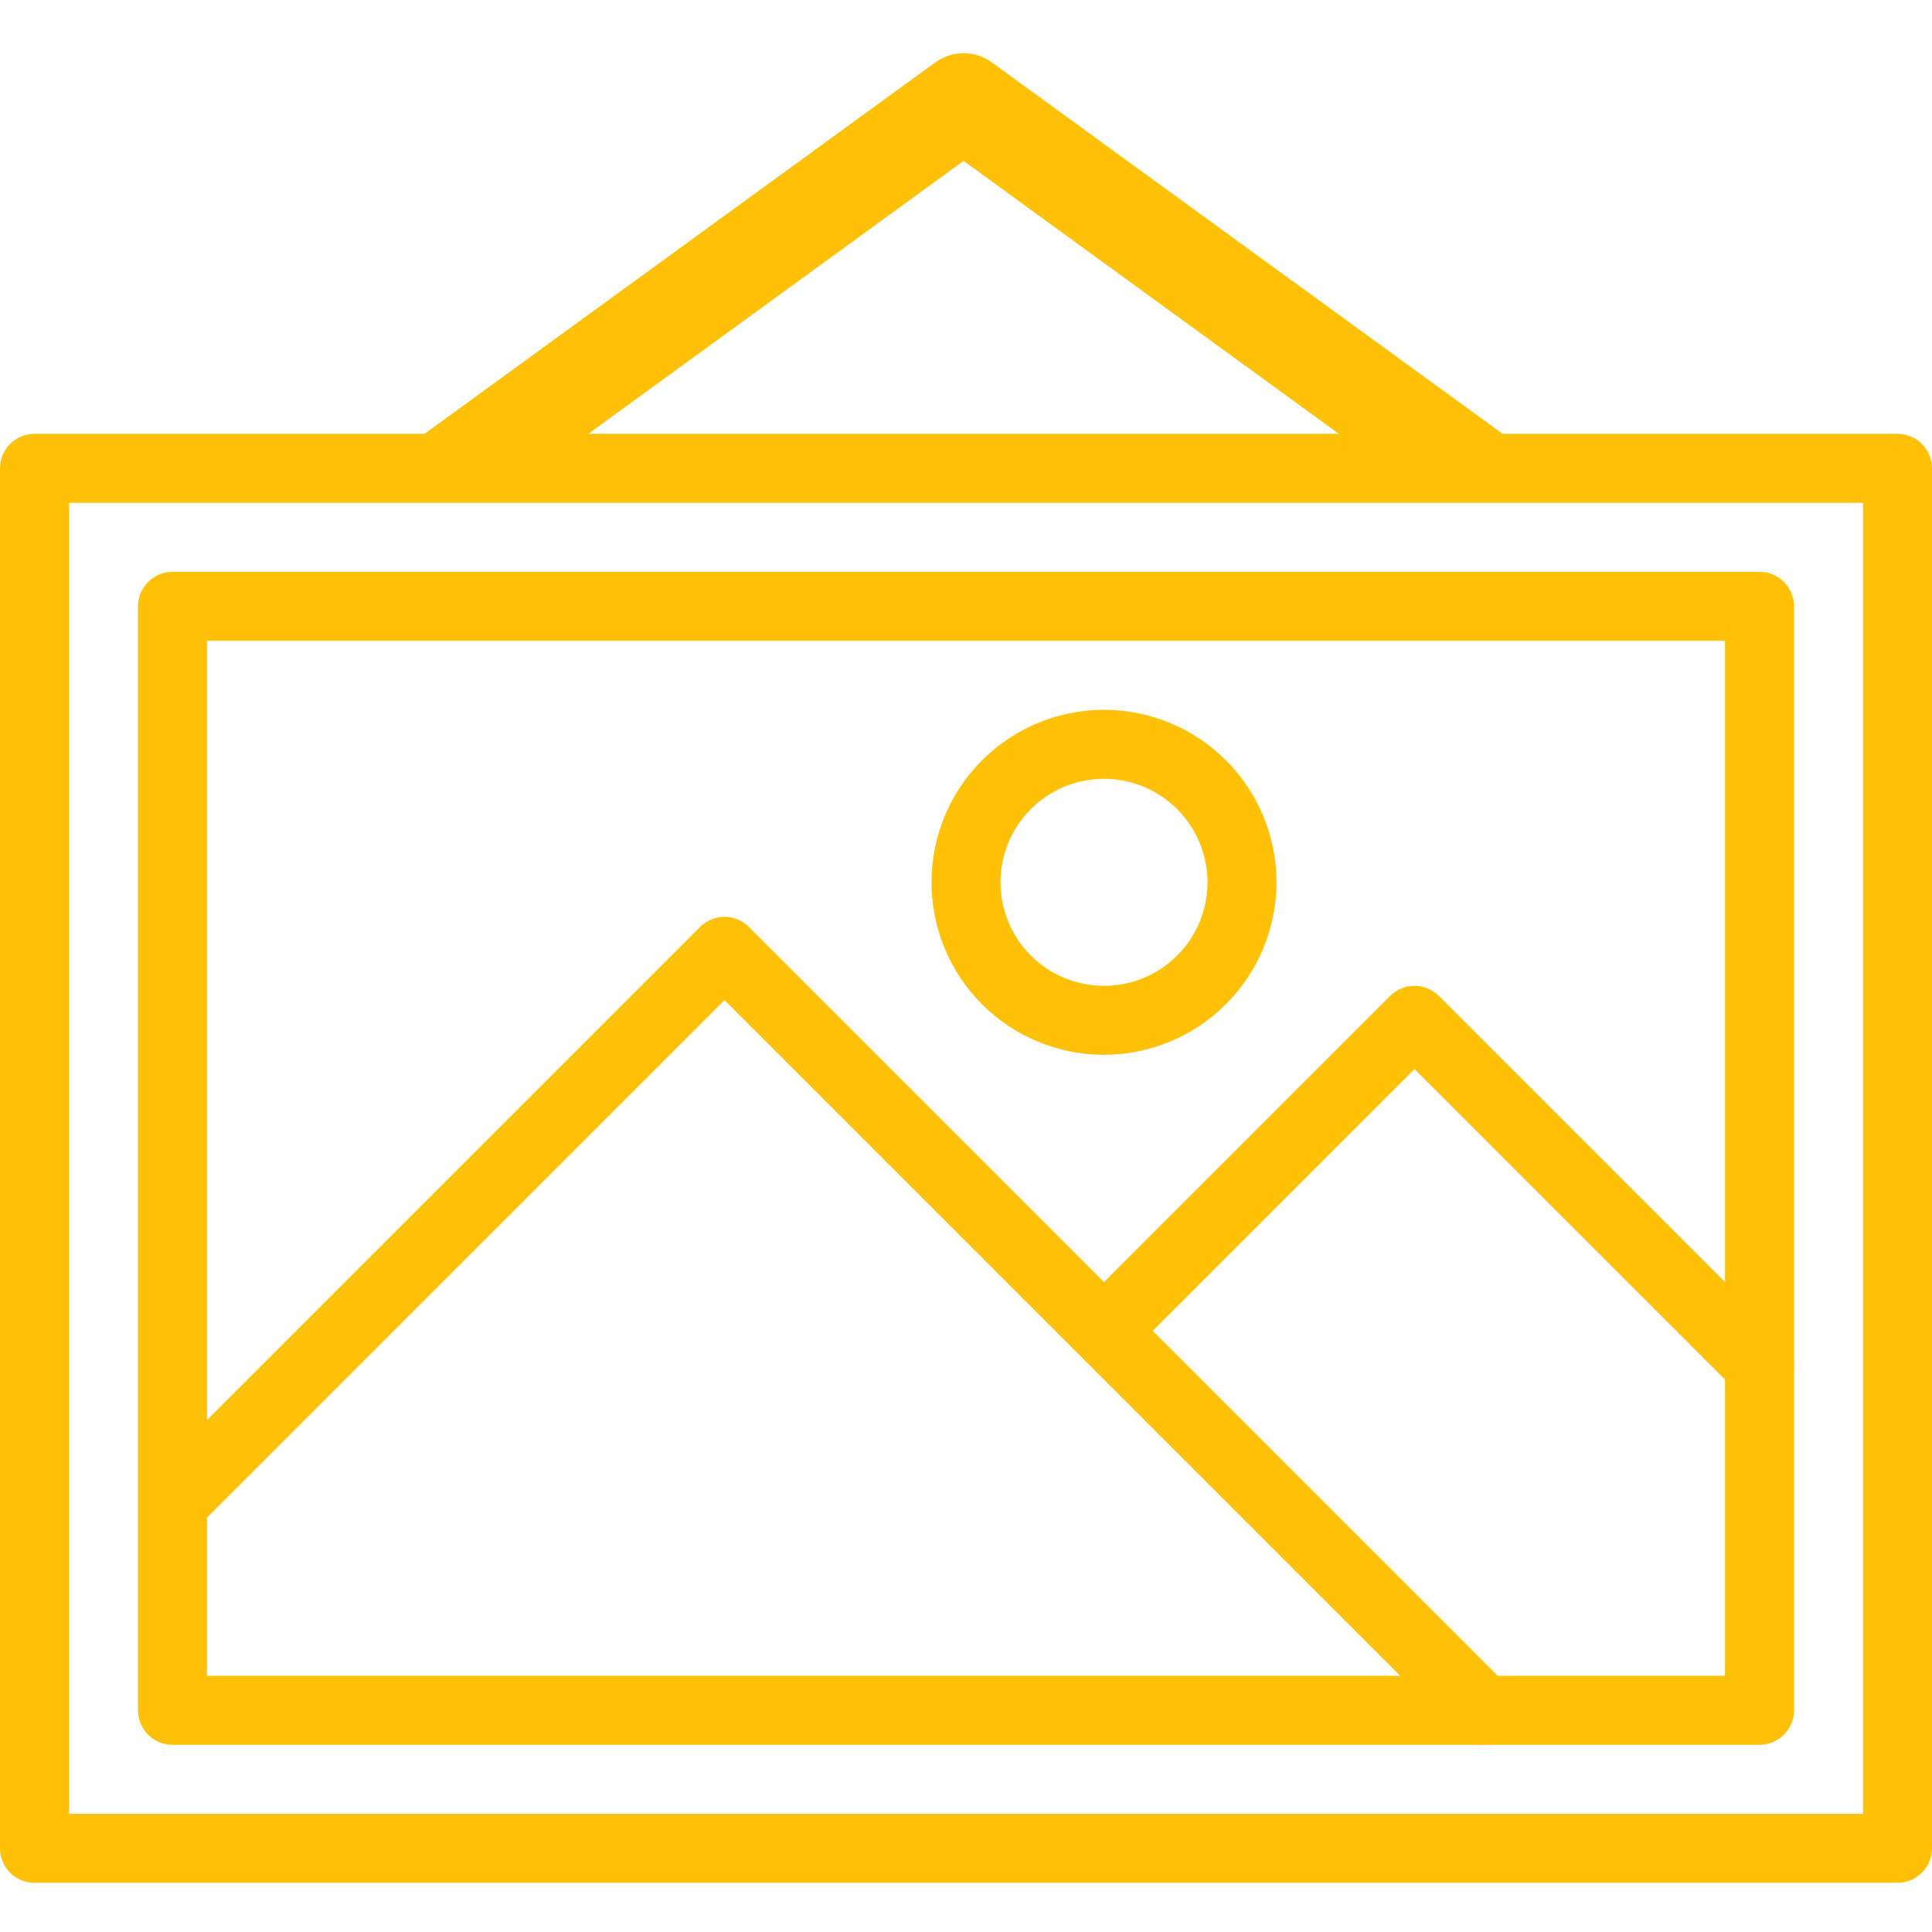 <svg xmlns="http://www.w3.org/2000/svg" xmlns:xlink="http://www.w3.org/1999/xlink" width="500" zoomAndPan="magnify" viewBox="0 0 375 375" height="500" preserveAspectRatio="xMidYMid meet" version="1.0"><defs><clipPath id="7576225d54"><path d="M 34.258 10 L 353.758 10 L 353.758 84.547 L 34.258 84.547 Z M 34.258 10 " clip-rule="nonzero"/></clipPath><clipPath id="ca44b746b0"><path d="M 0 84.203 L 375 84.203 L 375 365.453 L 0 365.453 Z M 0 84.203 " clip-rule="nonzero"/></clipPath></defs><g clip-path="url(#7576225d54)"><path fill="#ffc107" d="M 364.711 85.133 L 292.938 85.133 L 192.523 12.113 C 189.254 9.734 184.801 9.734 181.531 12.113 L 81.125 85.133 L 9.352 85.133 C 4.184 85.133 0 89.316 0 94.484 L 0 375.031 C 0 380.195 4.184 384.383 9.352 384.383 L 364.711 384.383 C 369.879 384.383 374.062 380.195 374.062 375.031 L 374.062 94.484 C 374.062 89.316 369.879 85.133 364.711 85.133 Z M 187.031 31.234 L 261.141 85.133 L 112.922 85.133 Z M 355.359 365.68 L 18.703 365.68 L 18.703 103.836 L 355.359 103.836 Z M 355.359 365.68 " fill-opacity="1" fill-rule="nonzero"/></g><g clip-path="url(#ca44b746b0)"><path fill="#ffc107" d="M 368.305 365.453 L 6.695 365.453 C 6.258 365.453 5.82 365.41 5.391 365.324 C 4.957 365.238 4.539 365.113 4.133 364.945 C 3.727 364.777 3.34 364.57 2.977 364.324 C 2.609 364.082 2.273 363.805 1.961 363.492 C 1.652 363.18 1.371 362.844 1.129 362.477 C 0.883 362.113 0.68 361.727 0.508 361.32 C 0.34 360.914 0.215 360.496 0.129 360.062 C 0.043 359.633 0 359.195 0 358.758 L 0 90.898 C 0 90.461 0.043 90.023 0.129 89.594 C 0.215 89.164 0.34 88.742 0.508 88.336 C 0.68 87.93 0.883 87.547 1.129 87.18 C 1.371 86.812 1.652 86.477 1.961 86.164 C 2.273 85.855 2.609 85.578 2.977 85.332 C 3.34 85.086 3.727 84.883 4.133 84.715 C 4.539 84.547 4.957 84.418 5.391 84.332 C 5.82 84.246 6.258 84.203 6.695 84.203 L 368.305 84.203 C 368.742 84.203 369.18 84.246 369.609 84.332 C 370.043 84.418 370.461 84.547 370.867 84.715 C 371.273 84.883 371.66 85.086 372.023 85.332 C 372.391 85.578 372.727 85.855 373.039 86.164 C 373.348 86.477 373.629 86.812 373.871 87.18 C 374.117 87.547 374.32 87.93 374.488 88.336 C 374.66 88.742 374.785 89.164 374.871 89.594 C 374.957 90.023 375 90.461 375 90.898 L 375 358.758 C 375 359.195 374.957 359.633 374.871 360.062 C 374.785 360.496 374.66 360.914 374.488 361.32 C 374.32 361.727 374.117 362.113 373.871 362.477 C 373.629 362.844 373.348 363.18 373.039 363.492 C 372.727 363.805 372.391 364.082 372.023 364.324 C 371.66 364.57 371.273 364.777 370.867 364.945 C 370.461 365.113 370.043 365.238 369.609 365.324 C 369.18 365.41 368.742 365.453 368.305 365.453 Z M 13.395 352.062 L 361.605 352.062 L 361.605 97.598 L 13.395 97.598 Z M 13.395 352.062 " fill-opacity="1" fill-rule="nonzero"/></g><path fill="#ffc107" d="M 341.52 338.668 L 33.48 338.668 C 33.043 338.668 32.605 338.625 32.176 338.539 C 31.746 338.453 31.324 338.328 30.918 338.156 C 30.512 337.988 30.129 337.785 29.762 337.539 C 29.395 337.297 29.059 337.016 28.746 336.707 C 28.438 336.395 28.16 336.059 27.914 335.691 C 27.672 335.324 27.465 334.941 27.297 334.535 C 27.129 334.129 27 333.707 26.914 333.277 C 26.828 332.848 26.785 332.41 26.785 331.973 L 26.785 117.688 C 26.785 117.246 26.828 116.809 26.914 116.379 C 27 115.949 27.129 115.527 27.297 115.125 C 27.465 114.719 27.672 114.332 27.914 113.965 C 28.16 113.602 28.438 113.262 28.746 112.949 C 29.059 112.641 29.395 112.363 29.762 112.117 C 30.129 111.875 30.512 111.668 30.918 111.5 C 31.324 111.332 31.746 111.203 32.176 111.117 C 32.605 111.031 33.043 110.988 33.48 110.988 L 341.52 110.988 C 341.957 110.988 342.395 111.031 342.824 111.117 C 343.254 111.203 343.676 111.332 344.082 111.5 C 344.488 111.668 344.871 111.875 345.238 112.117 C 345.605 112.363 345.941 112.641 346.254 112.949 C 346.562 113.262 346.84 113.602 347.086 113.965 C 347.328 114.332 347.535 114.719 347.703 115.121 C 347.871 115.527 348 115.949 348.086 116.379 C 348.172 116.809 348.215 117.246 348.215 117.688 L 348.215 331.973 C 348.215 332.41 348.172 332.848 348.086 333.277 C 348 333.707 347.871 334.129 347.703 334.535 C 347.535 334.941 347.328 335.324 347.086 335.691 C 346.84 336.059 346.562 336.395 346.254 336.707 C 345.941 337.016 345.605 337.297 345.238 337.539 C 344.871 337.785 344.488 337.988 344.082 338.156 C 343.676 338.328 343.254 338.453 342.824 338.539 C 342.395 338.625 341.957 338.668 341.52 338.668 Z M 40.18 325.273 L 334.82 325.273 L 334.82 124.383 L 40.18 124.383 Z M 40.18 325.273 " fill-opacity="1" fill-rule="nonzero"/><path fill="#ffc107" d="M 287.945 338.668 C 287.059 338.668 286.203 338.5 285.383 338.16 C 284.562 337.82 283.84 337.336 283.211 336.707 L 140.625 194.121 L 38.215 296.527 C 37.902 296.828 37.566 297.098 37.199 297.336 C 36.836 297.57 36.449 297.77 36.047 297.93 C 35.641 298.09 35.227 298.211 34.801 298.293 C 34.371 298.371 33.941 298.41 33.508 298.406 C 33.07 298.402 32.641 298.355 32.215 298.27 C 31.789 298.184 31.375 298.055 30.977 297.887 C 30.574 297.719 30.191 297.512 29.832 297.27 C 29.473 297.027 29.137 296.754 28.828 296.445 C 28.523 296.137 28.246 295.805 28.004 295.441 C 27.762 295.082 27.559 294.699 27.391 294.301 C 27.219 293.898 27.094 293.484 27.004 293.059 C 26.918 292.633 26.871 292.203 26.867 291.77 C 26.863 291.332 26.902 290.902 26.984 290.477 C 27.062 290.047 27.184 289.633 27.344 289.23 C 27.508 288.824 27.703 288.441 27.941 288.074 C 28.176 287.711 28.445 287.371 28.746 287.059 L 135.891 179.914 C 136.203 179.605 136.539 179.328 136.906 179.082 C 137.27 178.84 137.656 178.633 138.062 178.465 C 138.469 178.297 138.887 178.168 139.32 178.082 C 139.75 177.996 140.184 177.953 140.625 177.953 C 141.066 177.953 141.5 177.996 141.93 178.082 C 142.363 178.168 142.781 178.297 143.188 178.465 C 143.594 178.633 143.98 178.84 144.344 179.082 C 144.711 179.328 145.047 179.605 145.359 179.914 L 292.68 327.238 C 293.148 327.707 293.539 328.23 293.852 328.816 C 294.164 329.398 294.383 330.016 294.512 330.664 C 294.641 331.316 294.676 331.969 294.609 332.629 C 294.543 333.285 294.387 333.922 294.133 334.535 C 293.879 335.145 293.543 335.707 293.121 336.219 C 292.703 336.73 292.215 337.172 291.664 337.539 C 291.117 337.906 290.523 338.188 289.891 338.379 C 289.258 338.57 288.609 338.668 287.945 338.668 Z M 287.945 338.668 " fill-opacity="1" fill-rule="nonzero"/><path fill="#ffc107" d="M 341.52 271.703 C 340.629 271.703 339.773 271.535 338.953 271.195 C 338.133 270.855 337.41 270.371 336.785 269.742 L 274.555 207.512 L 219.02 263.047 C 218.707 263.348 218.367 263.617 218.004 263.852 C 217.637 264.09 217.254 264.285 216.852 264.449 C 216.445 264.609 216.031 264.73 215.602 264.809 C 215.176 264.891 214.746 264.93 214.309 264.926 C 213.875 264.922 213.445 264.875 213.02 264.789 C 212.594 264.699 212.18 264.574 211.777 264.402 C 211.379 264.234 210.996 264.031 210.637 263.789 C 210.273 263.547 209.941 263.27 209.633 262.965 C 209.324 262.656 209.051 262.32 208.809 261.961 C 208.566 261.602 208.359 261.219 208.191 260.816 C 208.023 260.418 207.895 260.004 207.809 259.578 C 207.723 259.152 207.676 258.723 207.672 258.285 C 207.668 257.852 207.707 257.422 207.785 256.992 C 207.867 256.566 207.988 256.152 208.148 255.746 C 208.309 255.344 208.508 254.957 208.742 254.594 C 208.98 254.227 209.25 253.891 209.551 253.578 L 269.82 193.309 C 270.129 192.996 270.469 192.719 270.832 192.477 C 271.199 192.23 271.586 192.023 271.992 191.855 C 272.398 191.688 272.816 191.562 273.246 191.477 C 273.68 191.391 274.113 191.348 274.555 191.348 C 274.992 191.348 275.43 191.391 275.859 191.477 C 276.293 191.562 276.711 191.688 277.117 191.855 C 277.523 192.023 277.906 192.23 278.273 192.477 C 278.641 192.719 278.977 192.996 279.289 193.309 L 346.254 260.273 C 346.719 260.742 347.109 261.266 347.422 261.852 C 347.734 262.434 347.957 263.051 348.086 263.699 C 348.215 264.352 348.246 265.004 348.18 265.664 C 348.117 266.324 347.957 266.957 347.703 267.57 C 347.449 268.18 347.113 268.742 346.691 269.254 C 346.273 269.766 345.789 270.207 345.238 270.574 C 344.688 270.941 344.094 271.223 343.461 271.414 C 342.828 271.605 342.18 271.703 341.52 271.703 Z M 341.52 271.703 " fill-opacity="1" fill-rule="nonzero"/><path fill="#ffc107" d="M 214.285 204.738 C 213.188 204.738 212.094 204.684 211.004 204.578 C 209.914 204.469 208.828 204.309 207.754 204.098 C 206.68 203.883 205.617 203.617 204.566 203.297 C 203.516 202.98 202.484 202.609 201.473 202.191 C 200.461 201.77 199.469 201.301 198.504 200.785 C 197.535 200.27 196.598 199.707 195.684 199.098 C 194.773 198.488 193.891 197.836 193.043 197.141 C 192.195 196.445 191.387 195.707 190.609 194.934 C 189.836 194.156 189.098 193.344 188.402 192.496 C 187.707 191.648 187.055 190.77 186.445 189.859 C 185.836 188.945 185.273 188.008 184.758 187.039 C 184.238 186.074 183.773 185.082 183.352 184.07 C 182.934 183.059 182.562 182.027 182.246 180.977 C 181.926 179.926 181.66 178.863 181.445 177.789 C 181.234 176.715 181.074 175.629 180.965 174.539 C 180.855 173.449 180.805 172.355 180.805 171.258 C 180.805 170.16 180.855 169.066 180.965 167.977 C 181.074 166.883 181.234 165.801 181.445 164.727 C 181.66 163.648 181.926 162.586 182.246 161.539 C 182.562 160.488 182.934 159.457 183.352 158.445 C 183.773 157.43 184.238 156.441 184.758 155.473 C 185.273 154.508 185.836 153.566 186.445 152.656 C 187.055 151.742 187.707 150.863 188.402 150.016 C 189.098 149.168 189.836 148.355 190.609 147.582 C 191.387 146.805 192.195 146.07 193.043 145.375 C 193.891 144.68 194.773 144.027 195.684 143.418 C 196.598 142.809 197.535 142.246 198.504 141.727 C 199.469 141.211 200.461 140.742 201.473 140.324 C 202.484 139.902 203.516 139.535 204.566 139.215 C 205.617 138.898 206.68 138.633 207.754 138.418 C 208.828 138.203 209.914 138.043 211.004 137.938 C 212.094 137.828 213.188 137.773 214.285 137.773 C 215.383 137.773 216.477 137.828 217.566 137.938 C 218.66 138.043 219.742 138.203 220.816 138.418 C 221.895 138.633 222.957 138.898 224.004 139.215 C 225.055 139.535 226.086 139.902 227.098 140.324 C 228.113 140.742 229.102 141.211 230.07 141.727 C 231.035 142.246 231.977 142.809 232.887 143.418 C 233.801 144.027 234.68 144.68 235.527 145.375 C 236.375 146.07 237.188 146.805 237.961 147.582 C 238.738 148.355 239.473 149.168 240.168 150.016 C 240.863 150.863 241.516 151.742 242.125 152.656 C 242.734 153.566 243.297 154.508 243.812 155.473 C 244.332 156.441 244.801 157.43 245.219 158.445 C 245.641 159.457 246.008 160.488 246.328 161.539 C 246.645 162.586 246.91 163.648 247.125 164.727 C 247.34 165.801 247.5 166.883 247.605 167.977 C 247.715 169.066 247.77 170.16 247.77 171.258 C 247.766 172.352 247.711 173.445 247.602 174.539 C 247.496 175.629 247.332 176.711 247.117 177.785 C 246.902 178.863 246.637 179.922 246.316 180.973 C 246 182.02 245.629 183.051 245.207 184.062 C 244.789 185.078 244.32 186.066 243.801 187.031 C 243.285 188 242.723 188.938 242.113 189.848 C 241.504 190.762 240.852 191.641 240.156 192.488 C 239.461 193.336 238.727 194.145 237.949 194.922 C 237.176 195.695 236.363 196.43 235.516 197.129 C 234.668 197.824 233.789 198.477 232.879 199.086 C 231.965 199.695 231.027 200.258 230.062 200.773 C 229.094 201.293 228.105 201.762 227.094 202.18 C 226.082 202.602 225.051 202.969 224 203.289 C 222.953 203.609 221.891 203.875 220.816 204.09 C 219.738 204.305 218.656 204.465 217.566 204.574 C 216.477 204.684 215.383 204.738 214.285 204.738 Z M 214.285 151.168 C 213.629 151.168 212.973 151.199 212.316 151.266 C 211.66 151.328 211.012 151.426 210.367 151.555 C 209.723 151.684 209.082 151.844 208.453 152.031 C 207.824 152.223 207.207 152.445 206.598 152.695 C 205.988 152.949 205.395 153.23 204.816 153.539 C 204.234 153.852 203.672 154.188 203.125 154.555 C 202.578 154.918 202.051 155.309 201.543 155.727 C 201.031 156.145 200.547 156.586 200.082 157.051 C 199.613 157.516 199.176 158.004 198.758 158.512 C 198.34 159.02 197.949 159.551 197.582 160.098 C 197.215 160.645 196.879 161.207 196.57 161.785 C 196.258 162.367 195.977 162.961 195.727 163.57 C 195.473 164.176 195.254 164.797 195.062 165.426 C 194.871 166.055 194.711 166.691 194.582 167.336 C 194.453 167.984 194.359 168.633 194.293 169.289 C 194.23 169.941 194.195 170.598 194.195 171.258 C 194.195 171.914 194.23 172.57 194.293 173.227 C 194.359 173.883 194.453 174.531 194.582 175.176 C 194.711 175.82 194.871 176.461 195.062 177.09 C 195.254 177.719 195.473 178.336 195.727 178.945 C 195.977 179.555 196.258 180.148 196.57 180.727 C 196.879 181.309 197.215 181.871 197.582 182.418 C 197.949 182.965 198.34 183.492 198.758 184 C 199.176 184.512 199.613 184.996 200.082 185.461 C 200.547 185.926 201.031 186.367 201.543 186.785 C 202.051 187.203 202.578 187.594 203.125 187.961 C 203.672 188.328 204.234 188.664 204.816 188.973 C 205.395 189.285 205.988 189.566 206.598 189.816 C 207.207 190.07 207.824 190.289 208.453 190.48 C 209.082 190.672 209.723 190.832 210.367 190.961 C 211.012 191.09 211.66 191.184 212.316 191.25 C 212.973 191.312 213.629 191.348 214.285 191.348 C 214.945 191.348 215.602 191.312 216.254 191.25 C 216.91 191.184 217.559 191.09 218.203 190.961 C 218.852 190.832 219.488 190.672 220.117 190.48 C 220.746 190.289 221.367 190.07 221.973 189.816 C 222.582 189.566 223.176 189.285 223.754 188.973 C 224.336 188.664 224.898 188.328 225.445 187.961 C 225.992 187.594 226.523 187.203 227.031 186.785 C 227.539 186.367 228.027 185.926 228.492 185.461 C 228.957 184.996 229.398 184.512 229.816 184 C 230.23 183.492 230.625 182.965 230.988 182.418 C 231.355 181.871 231.691 181.309 232.004 180.727 C 232.312 180.148 232.594 179.555 232.848 178.945 C 233.098 178.336 233.32 177.719 233.512 177.09 C 233.699 176.461 233.859 175.82 233.988 175.176 C 234.117 174.531 234.215 173.883 234.277 173.227 C 234.344 172.57 234.375 171.914 234.375 171.258 C 234.375 170.598 234.34 169.941 234.277 169.289 C 234.211 168.633 234.113 167.984 233.984 167.34 C 233.855 166.695 233.695 166.059 233.504 165.43 C 233.312 164.797 233.094 164.18 232.84 163.574 C 232.586 162.965 232.309 162.371 231.996 161.793 C 231.688 161.211 231.348 160.648 230.984 160.102 C 230.617 159.555 230.227 159.027 229.809 158.52 C 229.391 158.012 228.949 157.523 228.484 157.059 C 228.02 156.594 227.531 156.152 227.023 155.734 C 226.516 155.316 225.988 154.926 225.441 154.559 C 224.895 154.195 224.332 153.855 223.75 153.547 C 223.172 153.234 222.578 152.953 221.969 152.703 C 221.363 152.449 220.742 152.23 220.113 152.039 C 219.484 151.848 218.848 151.688 218.203 151.559 C 217.559 151.43 216.91 151.332 216.254 151.266 C 215.598 151.203 214.945 151.168 214.285 151.168 Z M 214.285 151.168 " fill-opacity="1" fill-rule="nonzero"/></svg>